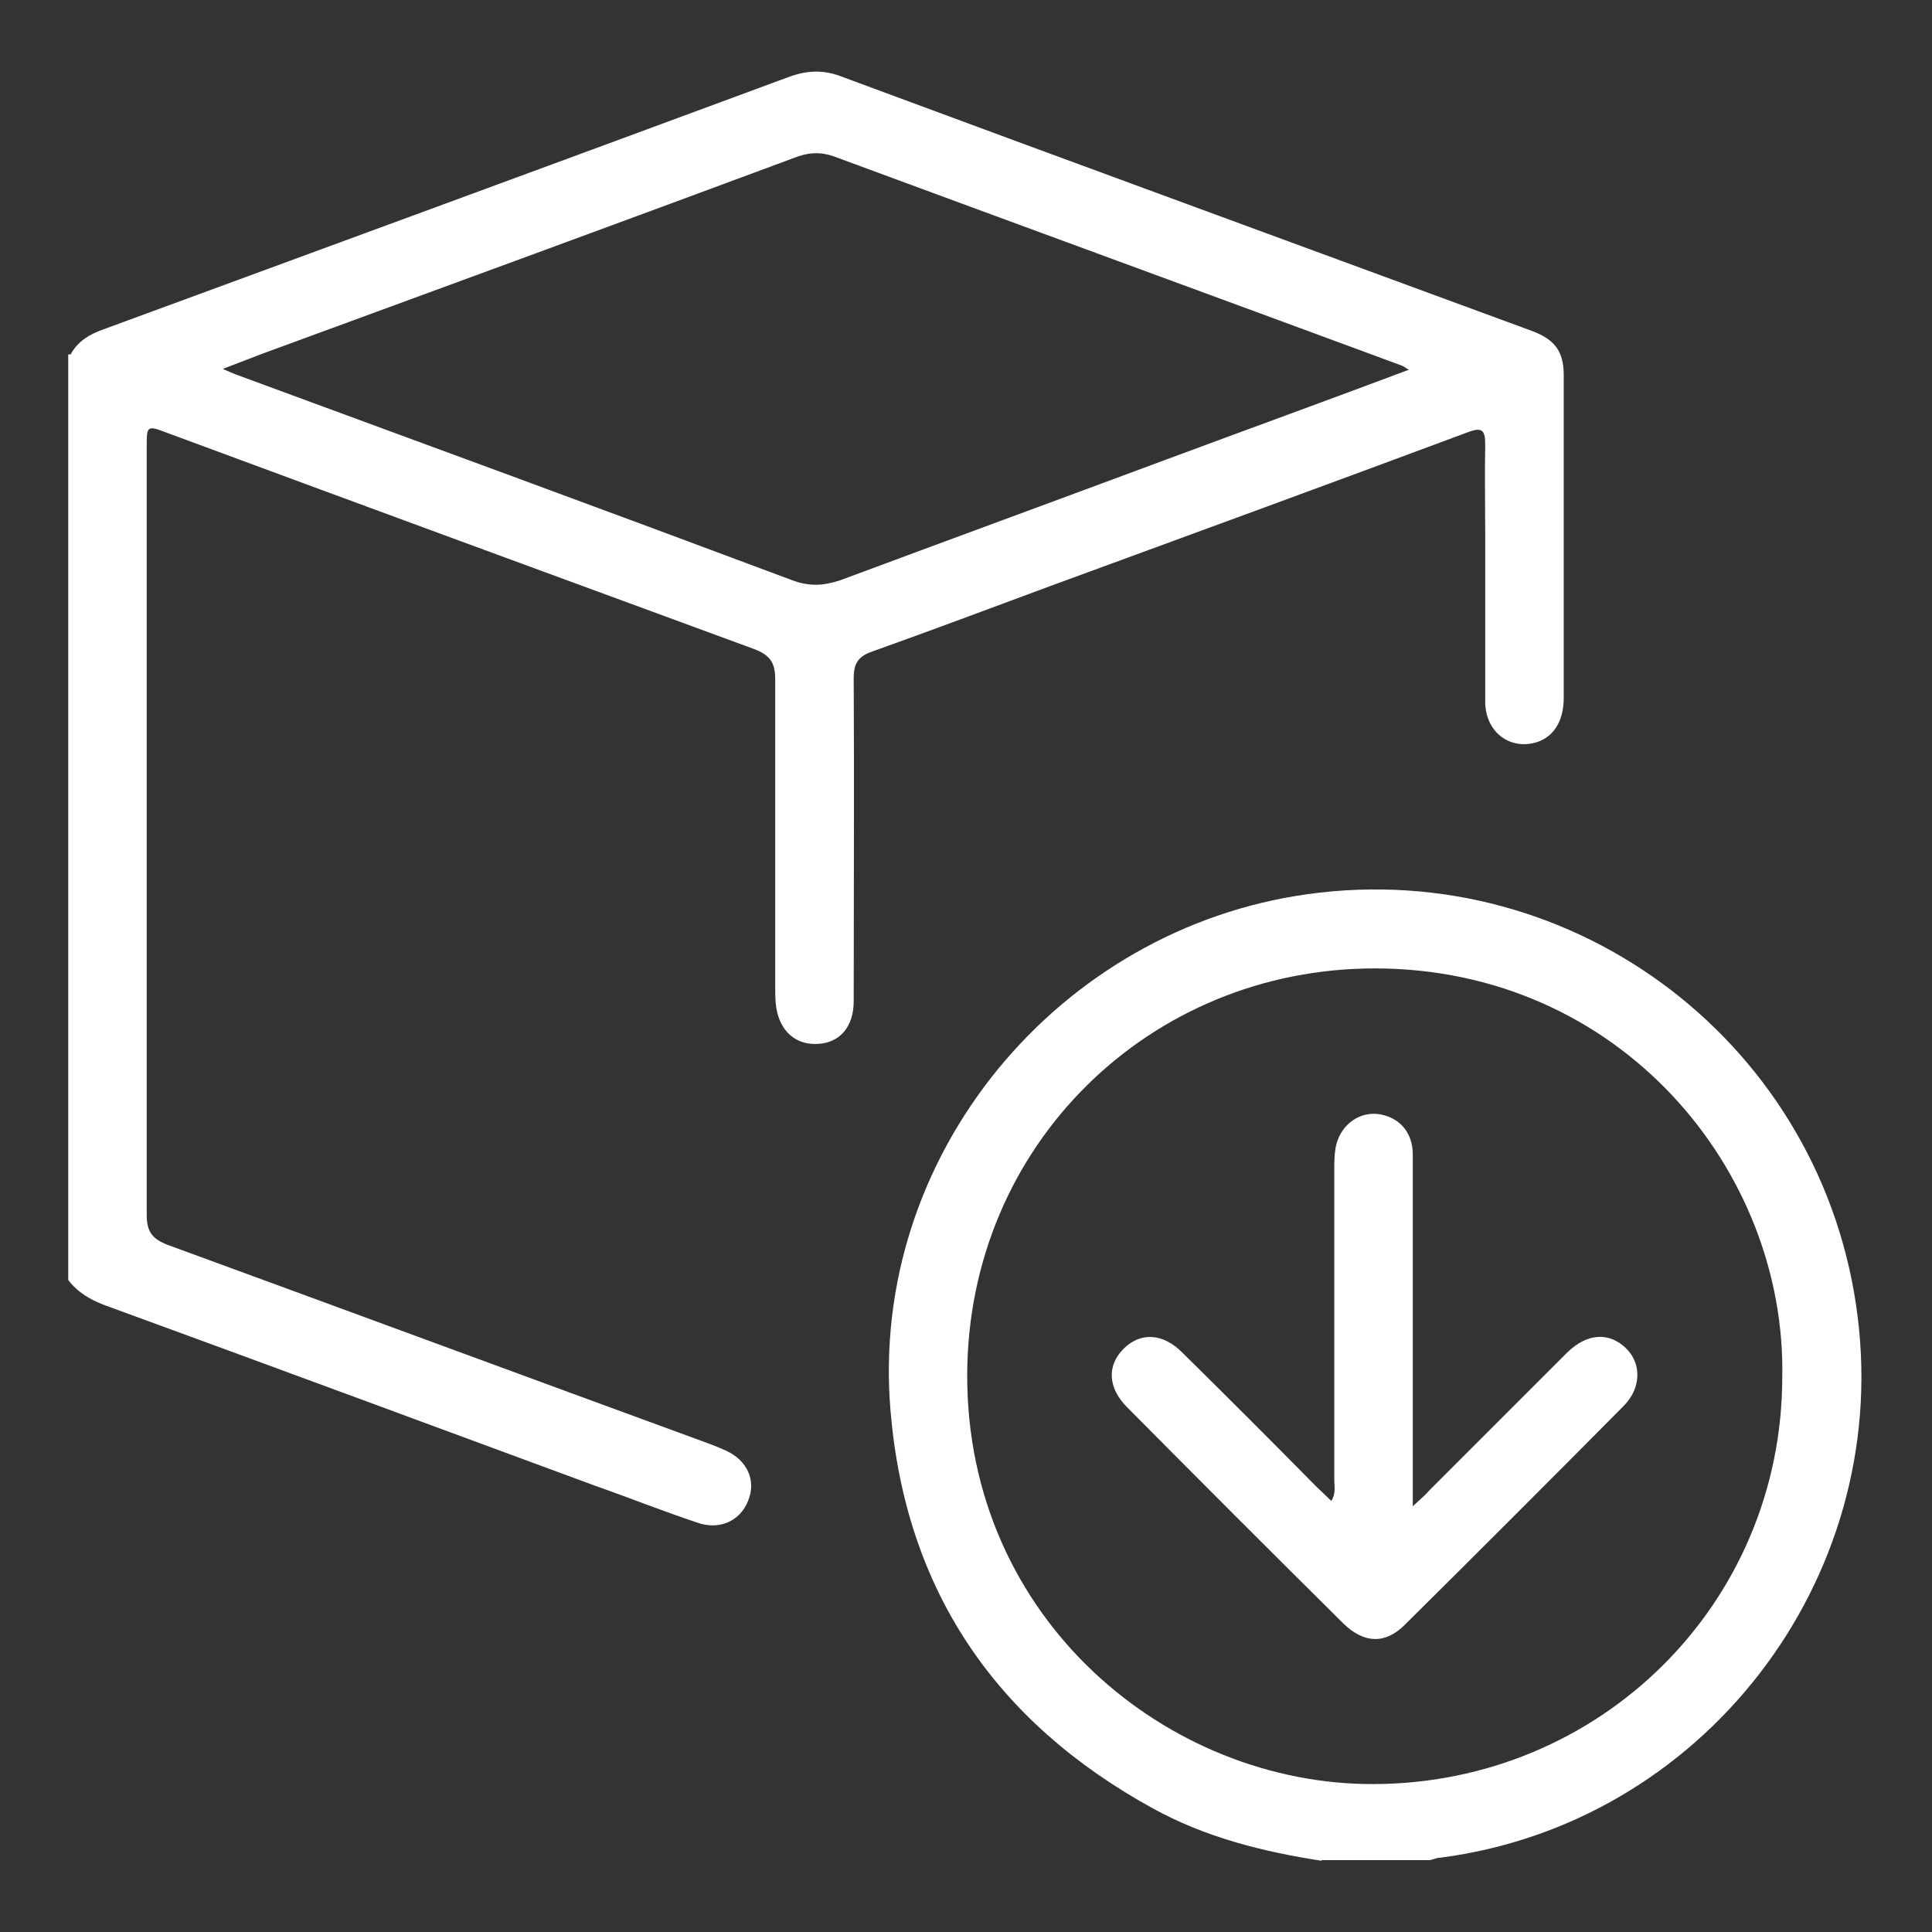 <?xml version="1.0" encoding="UTF-8"?>
<svg id="Layer_1" data-name="Layer 1" xmlns="http://www.w3.org/2000/svg" viewBox="0 0 32 32">
  <rect x="0" y="0" width="32" height="32" fill="#333333" stroke="none"/>
  <defs>
    <style>
      .cls-1 {
        fill: #fff;
      }
    </style>
  </defs>
  <path class="cls-1" d="m1.17,5.87c.12-.22.31-.33.53-.41,3.78-1.39,7.57-2.78,11.35-4.18.32-.12.6-.13.92,0,3.8,1.41,7.6,2.8,11.4,4.2.38.14.53.34.53.73,0,1.78,0,3.57,0,5.35,0,.41-.19.68-.51.75-.42.09-.79-.21-.79-.69,0-.92,0-1.83,0-2.75,0-.5-.01-1,0-1.5,0-.25-.05-.3-.29-.21-2.31.86-4.63,1.71-6.95,2.56-.97.36-1.93.72-2.91,1.07-.23.08-.31.19-.31.44.01,1.78,0,3.57,0,5.35,0,.43-.23.69-.59.71-.32.02-.56-.15-.66-.46-.05-.16-.05-.32-.05-.49,0-1.7,0-3.4,0-5.09,0-.28-.09-.4-.35-.5-3.24-1.19-6.48-2.38-9.72-3.58-.34-.13-.34-.12-.34.24,0,4.24,0,8.47,0,12.71,0,.28.09.4.35.5,2.95,1.08,5.9,2.17,8.85,3.25.14.05.27.1.4.16.35.16.5.5.36.83-.13.33-.47.49-.84.36-.57-.19-1.12-.41-1.69-.61-2.71-1-5.41-2-8.12-2.99-.24-.09-.45-.21-.61-.42V5.87Zm22.17.26c-.06-.04-.09-.06-.11-.07-3.14-1.16-6.28-2.31-9.42-3.47-.2-.07-.38-.07-.59,0-2.88,1.07-5.77,2.13-8.66,3.19-.28.1-.55.21-.87.33.11.05.16.07.21.09,3.07,1.13,6.15,2.26,9.22,3.41.29.11.53.09.8,0,1.8-.67,3.6-1.33,5.4-2,1.32-.49,2.64-.97,4-1.48Z"/>
  <path class="cls-1" d="m21.89,30.82c-.98-.15-1.93-.39-2.8-.87-2.6-1.43-4.09-3.61-4.34-6.58-.36-4.24,2.79-7.99,6.91-8.56,4.45-.62,8.56,2.52,9.11,7.01.54,4.36-2.57,8.39-6.92,8.95-.06,0-.11.03-.17.04h-1.79Zm7.63-8c.07-3.44-2.69-6.78-6.75-6.78-3.73,0-6.74,2.93-6.75,6.73-.01,4.06,3.33,6.79,6.73,6.78,3.75-.01,6.76-2.98,6.77-6.73Z"/>
  <path class="cls-1" d="m23.42,24.93c.12-.11.19-.17.25-.24.76-.76,1.53-1.53,2.29-2.29.33-.32.69-.34.97-.07.26.25.26.66-.04.96-1.2,1.21-2.41,2.42-3.62,3.62-.33.33-.68.31-1.02-.02-1.2-1.19-2.39-2.38-3.58-3.58-.32-.32-.34-.69-.06-.97.28-.28.65-.26.97.06.75.74,1.49,1.48,2.23,2.23.07.07.15.14.24.23.08-.12.05-.24.05-.35,0-1.71,0-3.41,0-5.12,0-.12,0-.25.02-.37.06-.36.36-.6.69-.57.35.04.59.29.59.67,0,1.43,0,2.85,0,4.28,0,.49,0,.98,0,1.55Z"/>
</svg>